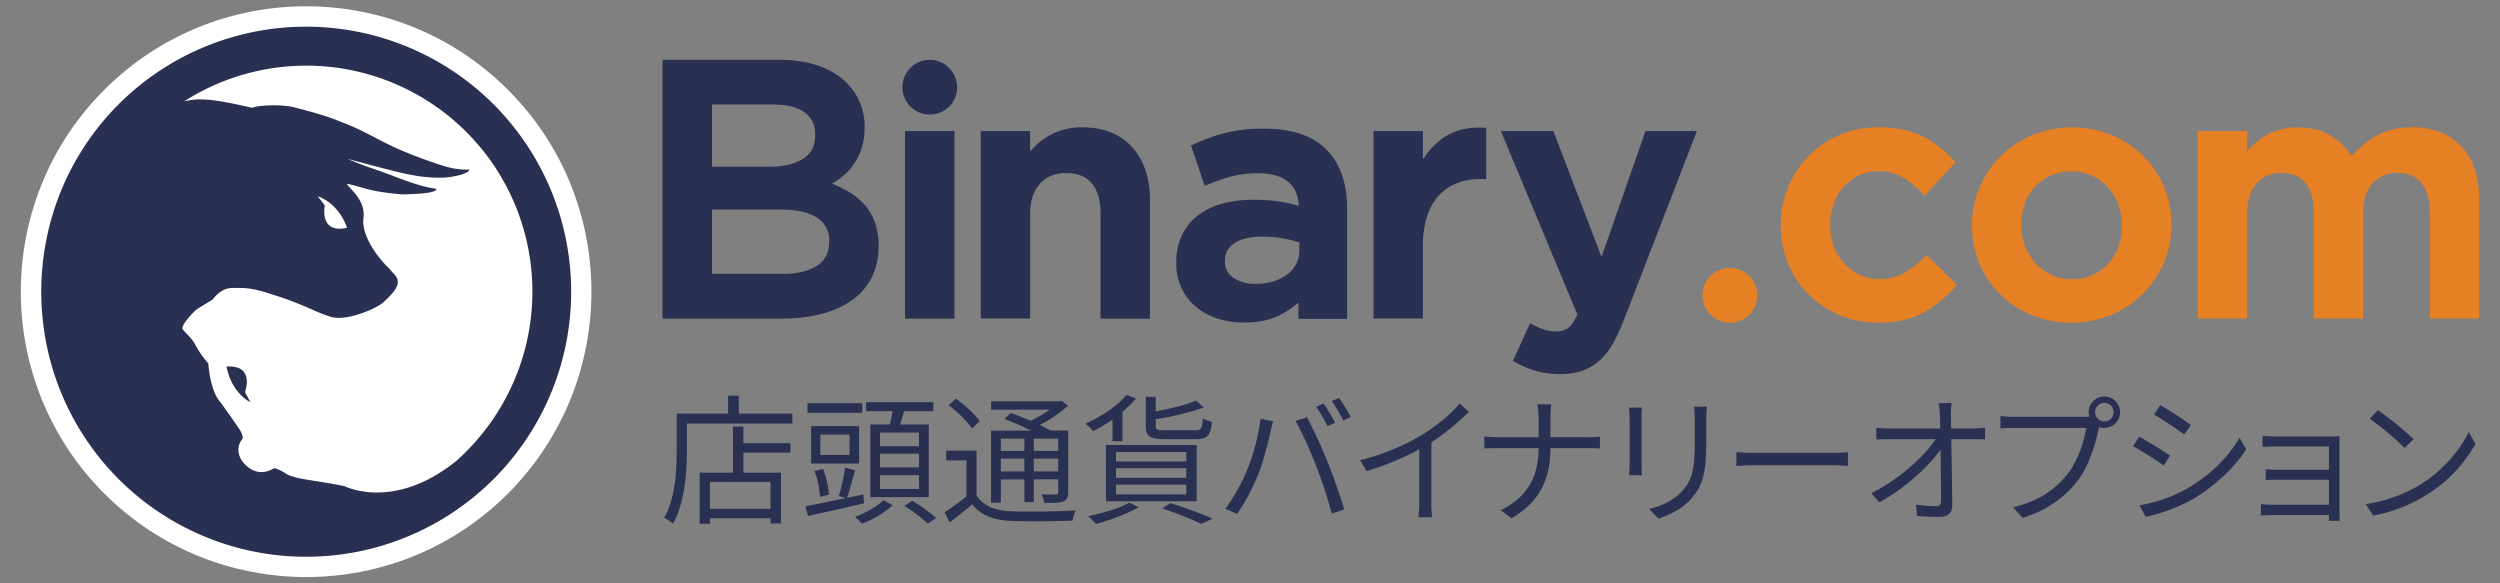<svg id="Layer_1" data-name="Layer 1" xmlns="http://www.w3.org/2000/svg" viewBox="0 0 1200 280"><rect x="0" y="0" width="1200" height="280" fill="#808080" stroke="none"/><defs><style>.cls-1{fill:#293052;}.cls-2{fill:#e68025;}.cls-3{fill:#fff;}</style></defs><title>logo-jp-HL</title><path class="cls-1" d="M519.48,61.11a32.63,32.63,0,0,0-9.63,1.33,31.62,31.62,0,0,0-14,8.77c-.47.47-.93,1-1.39,1.52V62.91H470.78v90h23.69V102.48c0-6.2,1.62-11,4.83-14.42s7.34-5,12.56-5,9.27,1.57,12.09,4.82,4.31,8.07,4.31,14.31v50.77H552V96.15c0-10.54-2.86-19.1-8.48-25.41S529.77,61.11,519.48,61.11Z"/><path class="cls-1" d="M606.85,61.77a74.76,74.76,0,0,0-18.61,2,95,95,0,0,0-15,5.33l-1.56.73,6.57,19.37,1.88-.77a87.4,87.4,0,0,1,11.32-3.84,51.05,51.05,0,0,1,12.61-1.41c6.33,0,11.22,1.43,14.51,4.28,3.06,2.64,4.65,6.36,4.81,11.37a85.39,85.39,0,0,0-8.32-1.93,78.84,78.84,0,0,0-13.63-1A55.76,55.76,0,0,0,587,97.68a33.43,33.43,0,0,0-11.76,5.55,26.28,26.28,0,0,0-7.82,9.48A30.1,30.1,0,0,0,564.61,126v.33a27.14,27.14,0,0,0,2.73,12.37,26.43,26.43,0,0,0,7.2,8.95,30.85,30.85,0,0,0,10.34,5.39,41.73,41.73,0,0,0,12.33,1.8c6.8,0,12.69-1.28,17.52-3.8a41.05,41.05,0,0,0,8.5-5.85v7.85h23.39v-53c0-12-3.31-21.49-9.86-28.19S620.17,61.77,606.85,61.77Zm-4.09,74.48A18.94,18.94,0,0,1,592,133.31a8.93,8.93,0,0,1-4-7.9v-.34a9.42,9.42,0,0,1,4.39-8.24c3.15-2.16,7.68-3.25,13.47-3.25a56.9,56.9,0,0,1,10.5.93,54.59,54.59,0,0,1,7.36,1.91V120a14.34,14.34,0,0,1-1.47,6.55,15.48,15.48,0,0,1-4.28,5.09,22.57,22.57,0,0,1-6.72,3.39A29,29,0,0,1,602.76,136.25Z"/><path class="cls-1" d="M768.73,123.34,745.61,62.91H720.42L757.14,151c-1.42,3.1-2.86,5.25-4.34,6.36a9.27,9.27,0,0,1-5.88,1.75,18.28,18.28,0,0,1-5.39-.82,31.34,31.34,0,0,1-5.32-2.24l-1.77-.94-8.25,18.16,1.56.83a49.28,49.28,0,0,0,9.75,4,42.92,42.92,0,0,0,11.55,1.45,33.27,33.27,0,0,0,9.88-1.38,25.16,25.16,0,0,0,8.16-4.52,31.79,31.79,0,0,0,6.61-7.9,76.45,76.45,0,0,0,5.53-11.58l35.28-91.26H789.84Z"/><path class="cls-2" d="M923.44,123.72a45.06,45.06,0,0,1-9.65,7.47,24.41,24.41,0,0,1-21.06.75,24,24,0,0,1-7.56-5.52,24.72,24.72,0,0,1-4.95-8.21,29.4,29.4,0,0,1-1.74-10.12v-.33a28.51,28.51,0,0,1,1.74-10,25.36,25.36,0,0,1,4.8-8.13,23.3,23.3,0,0,1,7.26-5.45,20.88,20.88,0,0,1,9.13-2A22.89,22.89,0,0,1,913.11,85a44.14,44.14,0,0,1,9.32,7.45l1.41,1.43,14.78-16-1.17-1.28a50.1,50.1,0,0,0-14.68-11.2c-5.63-2.84-12.77-4.29-21.18-4.29A46,46,0,0,0,858.29,90a47.94,47.94,0,0,0-3.51,18.1v.33a47.52,47.52,0,0,0,3.51,18,45.83,45.83,0,0,0,9.78,14.82,46.63,46.63,0,0,0,33.35,13.62c8.67,0,16-1.6,21.67-4.73a56.31,56.31,0,0,0,15-12.09l1.21-1.33-14.57-14.34Z"/><path class="cls-2" d="M1028.75,74.83a46.27,46.27,0,0,0-15.16-10,49.16,49.16,0,0,0-19.11-3.67,48.3,48.3,0,0,0-19.09,3.75,46.92,46.92,0,0,0-25.17,25,45.7,45.7,0,0,0-3.67,18.22v.33a46.73,46.73,0,0,0,3.56,18,45.09,45.09,0,0,0,10,14.82,47.32,47.32,0,0,0,15.14,10,50.88,50.88,0,0,0,38.12-.11,46.57,46.57,0,0,0,25.25-25,45.14,45.14,0,0,0,3.66-18.06v-.33a45.84,45.84,0,0,0-13.53-32.92ZM994.48,134a22.8,22.8,0,0,1-9.67-2,24.29,24.29,0,0,1-7.68-5.6,26.75,26.75,0,0,1-5.06-8.24,27.46,27.46,0,0,1-1.82-10v-.34a30,30,0,0,1,1.67-10,23.28,23.28,0,0,1,4.81-8.08,23.92,23.92,0,0,1,7.6-5.45,24.89,24.89,0,0,1,19.69,0,24.07,24.07,0,0,1,7.7,5.54,25.16,25.16,0,0,1,5,8.2,28.06,28.06,0,0,1,1.82,10.1v.33a29.25,29.25,0,0,1-1.66,9.89,25,25,0,0,1-4.82,8.12A23.14,23.14,0,0,1,994.48,134Z"/><path class="cls-2" d="M1181.45,70.28c-5.66-6.07-13.65-9.17-23.66-9.17a34.73,34.73,0,0,0-17.89,4.47A44.44,44.44,0,0,0,1128.78,75a29.35,29.35,0,0,0-9.13-9.33c-4.54-3-10.19-4.51-16.72-4.51a31.51,31.51,0,0,0-9.43,1.33,28.48,28.48,0,0,0-7.66,3.62,34,34,0,0,0-5.94,5.05c-.46.47-.87,1-1.28,1.44V62.91h-23.71v90h23.71V102.63c0-6.21,1.52-11.11,4.57-14.54S1090.11,83,1095.1,83s8.72,1.55,11.39,4.7,4.12,8,4.12,14.26v50.94h23.71V102.48c0-6.42,1.54-11.34,4.6-14.59A15.38,15.38,0,0,1,1150.81,83c5,0,8.73,1.55,11.39,4.7s4.12,8.08,4.12,14.43v50.77H1190V96C1190,85,1187.14,76.34,1181.45,70.28Z"/><rect class="cls-1" x="434.42" y="62.91" width="23.73" height="90.02"/><path class="cls-1" d="M459.41,41.85A13.13,13.13,0,1,0,446.27,55,13.14,13.14,0,0,0,459.41,41.85Z"/><path class="cls-2" d="M843.5,141.77a13.14,13.14,0,1,0-13.12,13.13A13.12,13.12,0,0,0,843.5,141.77Z"/><path class="cls-1" d="M414.75,98a34,34,0,0,0-7.89-6.25,63.16,63.16,0,0,0-6.11-3l-1.33-.55,1.2-.78c1-.66,2.05-1.39,3.06-2.17a28.25,28.25,0,0,0,5.79-5.92,29.26,29.26,0,0,0,4-7.79A31.13,31.13,0,0,0,415,61.27v-.34a28.71,28.71,0,0,0-8.56-21.07c-7.36-7.4-18.34-11.15-32.6-11.15H318V152.93h57.49a73.62,73.62,0,0,0,18.71-2.23,44.55,44.55,0,0,0,14.65-6.52,30.48,30.48,0,0,0,9.52-10.88,32.92,32.92,0,0,0,3.35-15v-.34a32.46,32.46,0,0,0-1.83-11.38A25.31,25.31,0,0,0,414.75,98Zm-73-18.72V50.19H371.2c6.59,0,11.67,1.26,15.08,3.82s5,5.89,5,10.39v.34c0,5.17-1.83,8.88-5.66,11.38s-9.29,3.89-16,3.89H341.76ZM398,116c0,5.15-1.88,8.91-5.72,11.47s-9.48,4-16.45,4H341.76V100.59h32.55c8.12,0,14.22,1.37,18.09,4.06a12.52,12.52,0,0,1,5.64,11Z"/><path class="cls-1" d="M711.73,61.28c-8-.35-14.83,1.59-20.18,5.8A37.23,37.23,0,0,0,683,76.53V62.91H659.29v90H683V118.22a45.85,45.85,0,0,1,2-14.37,27.43,27.43,0,0,1,5.62-10,23.33,23.33,0,0,1,8.65-5.9,30.37,30.37,0,0,1,11.22-2h2.91V61.35Z"/><path class="cls-1" d="M380.34,198.53v4.78H329.71V215.9c0,10.24-.94,25.32-6.67,35.49a18.45,18.45,0,0,0-4.24-2.83c5.45-9.63,6-23.1,6-32.66V198.53H349.5v-8.62h5.12v8.62Zm-23.5,14.21H379.4v4.51H356.84v9.63h18.05v24.37h-5.05v-2.49H340.75v2.63h-4.92V226.88h16V204.73h5Zm13,18.58H340.75v12.93h29.09Z"/><path class="cls-1" d="M414.78,241.56c-9.49,2.28-19.59,4.51-26.93,6.06L386.57,243c5.05-.94,12.05-2.35,19.46-3.91l-3.37-1a104,104,0,0,0,3-13.61l4.78,1.22c-1.28,4.51-2.62,9.76-3.9,13.26l7.81-1.61Zm-.87-43.43H387.58v-4.58h26.33Zm-1.55,24.37h-23v-18h23Zm-18.79,16A42.27,42.27,0,0,0,391,226.07l4.05-1a41.28,41.28,0,0,1,2.82,12.39Zm14.21-29.9h-14v9.77h14Zm20.67,33.94a46.16,46.16,0,0,1-14.74,8.82,31.11,31.11,0,0,0-3.3-3.3c5.11-1.75,10.9-5.19,13.66-8Zm-1.35-38.78c.48-2,1-4.31,1.35-6.4H415.73v-4.31H448v4.31H434c-.67,2.22-1.28,4.44-2,6.4h13.8v34.87H417.75V203.79Zm14,3.9H422.39v6.53h18.72Zm0,10.1H422.39v6.6h18.72Zm0,10.3H422.39v6.66h18.72Zm-3.23,12.32a80.53,80.53,0,0,1,11.51,8.28l-4,2.7a80.22,80.22,0,0,0-11.31-8.55Z"/><path class="cls-1" d="M468.75,237.85c3.23,5.05,9,7.28,16.9,7.55,7.34.33,22.69.13,30.7-.41a24.16,24.16,0,0,0-1.54,4.91c-7.48.34-21.75.47-29.16.14-8.82-.33-14.88-2.69-19-8-3.43,3-7,5.86-10.84,8.68l-2.42-4.84a118.28,118.28,0,0,0,10.5-7.61V221h-9.69v-4.72h14.54Zm-2.22-32.18c-2.09-3.3-6.94-8-11.18-11.18l3.5-3.1c4.25,3,9.23,7.55,11.38,10.84Zm13.87,35.61h-4.71v-34.6h19.19c-4-2-8.76-4.11-12.8-5.59l3.17-2.83c2.89,1,6.19,2.36,9.36,3.7a51.3,51.3,0,0,0,9.22-5.31H475.75v-4h32.86l.94-.27,3.1,2.36a59.8,59.8,0,0,1-13.6,9.23c1.95.94,3.7,1.88,5.19,2.69h8.48v29.63c0,2.42-.54,3.63-2.29,4.37s-4.58.74-9.09.74a15.37,15.37,0,0,0-1.42-4.1c3.17.13,6.07.06,6.87.06s1.15-.27,1.15-1.14v-6.13H496.22V241h-4.51V230.11H480.4Zm0-30.76v5.92h11.31v-5.92Zm11.31,15.75v-6.13H480.4v6.13Zm16.23-15.75H496.22v5.92h11.72Zm0,15.75v-6.13H496.22v6.13Z"/><path class="cls-1" d="M534,201.36a79.73,79.73,0,0,1-9.29,5.59,23.43,23.43,0,0,0-3.71-3.57c7.35-3.23,15.16-8.35,19.74-13.81l4.51,1.69a48.41,48.41,0,0,1-6.47,6.4v14.07H534Zm12.59,42.08c-5.45,3.17-13.87,6.27-20.53,8.08a39.79,39.79,0,0,0-3.71-3.77c6.87-1.41,15-3.77,19.73-6.47Zm-15.76-29.83h43.57v27H530.86Zm4.86,7.88h33.73V217H535.72Zm0,7.88h33.73v-4.65H535.72Zm0,7.95h33.73V232.6H535.72Zm23.49-26.53c-7.34,0-9.22-1.35-9.22-6.47V190.45h4.78v7c7.27-1.34,15-3.23,19.39-5.18l3.7,3.37a131.86,131.86,0,0,1-23.09,5.58v3.1c0,1.89.61,2.22,4.71,2.22h14.14c3,0,3.43-.74,3.77-5.72a15.52,15.52,0,0,0,4.37,1.62c-.6,6.66-2.15,8.35-7.8,8.35Zm2.7,30.7c7.27,2.35,15.28,5.25,20.19,7.48l-5.52,2.48a147.36,147.36,0,0,0-18.78-7.4Z"/><path class="cls-1" d="M605.1,201l6,1.21c-.41,1.49-.94,3.44-1.21,4.92-.94,4.17-3.3,14.14-6.13,21a97.24,97.24,0,0,1-9.9,18.51l-5.72-2.42a88.66,88.66,0,0,0,10.37-18.32A103.21,103.21,0,0,0,605.1,201Zm16.76,1.08,5.46-1.82a218.94,218.94,0,0,1,9.83,21.28c2.76,6.67,6.32,17,8.08,23l-6,2a202.13,202.13,0,0,0-7.6-23.16C628.93,216.44,624.82,207.09,621.86,202.1Zm19,.87-3.64,1.62a77.25,77.25,0,0,0-5.45-9.36l3.57-1.48A78.31,78.31,0,0,1,640.85,203Zm7.54-2.75-3.63,1.61a65.37,65.37,0,0,0-5.59-9.29l3.56-1.48A78,78,0,0,1,648.39,200.22Z"/><path class="cls-1" d="M705.05,197.66a105.86,105.86,0,0,1-18,14.61v28.82a50.85,50.85,0,0,0,.4,7.2h-6.6a60.51,60.51,0,0,0,.41-7.2V215.63a134.65,134.65,0,0,1-25.32,10.51l-3.09-5.26a105.9,105.9,0,0,0,30.09-12.39c6.87-4.23,13.94-10.09,17.71-14.87Z"/><path class="cls-1" d="M762.11,209.84a58.43,58.43,0,0,0,5.86-.27v5.73c-1.08-.14-3.84-.2-5.92-.2H744.2c0,14.81-5.05,25.72-18.65,33.66l-5.25-3.91c12.66-6,18.18-15.88,18.24-29.75H718.82c-2.56,0-5,.06-6.33.2v-5.79c1.34.13,3.77.33,6.19.33h19.86v-9.09a37.35,37.35,0,0,0-.6-6.66h6.67a60.25,60.25,0,0,0-.41,6.73v9Z"/><path class="cls-1" d="M788.14,195.64c-.14,1.28-.21,3.23-.21,4.84V223c0,1.69.07,3.91.21,5.12h-6.2c.07-1,.27-3.16.27-5.18V200.48c0-1.21-.13-3.56-.27-4.84Zm31.17-.47c-.13,1.61-.27,3.57-.27,5.79v10.91c0,16.15-2.15,21.47-7,27.26-4.37,5.25-11.11,8.15-16,9.84l-4.38-4.65c6.2-1.55,12-4.25,16.16-9,4.84-5.59,5.65-11,5.65-23.77V201c0-2.22-.2-4.18-.34-5.79Z"/><path class="cls-1" d="M833.49,217.05c2,.13,5.58.34,9.36.34h36.89c3.37,0,5.79-.21,7.27-.34v6.6c-1.34-.07-4.17-.34-7.2-.34h-37c-3.71,0-7.28.13-9.36.34Z"/><path class="cls-1" d="M947.11,205.67a48.11,48.11,0,0,0,5.72-.4v5.65c-1.55-.07-3.91-.13-5.52-.13h-10.7c.2,10.09.4,23.49.47,31.91,0,3.5-2.09,5.39-6.13,5.39-3.43,0-7.48-.14-10.78-.41l-.47-5.52a63.62,63.62,0,0,0,9.5.81c1.95,0,2.49-.87,2.49-2.69,0-5.39-.07-15.42-.21-24.44-5.58,7.94-17.36,18.85-29.41,25.25l-3.85-4.38c13.6-6.67,25.59-17.84,30.91-25.92H906.91c-2.22,0-4.17.06-6.26.2v-5.72a47.93,47.93,0,0,0,6.19.4h24.51c-.06-2.7-.13-5-.2-6.53a46.49,46.49,0,0,0-.61-5.66h6.27a40,40,0,0,0-.41,5.66l.14,6.53Z"/><path class="cls-1" d="M1000.67,200.08c.67,0,1.41,0,2.22-.07a7.27,7.27,0,0,1-.34-2.15,7.54,7.54,0,1,1,7.54,7.54,8.11,8.11,0,0,1-2.56-.4l-.13.74c-1.48,7.06-4.72,17.91-10,24.84-6.2,7.88-14.21,14.14-26.53,18l-4.58-5.05c13.06-3.23,20.6-9,26.26-16.16,4.78-6.13,7.87-15.48,8.82-21.95H966.86c-2.62,0-5,.13-6.66.2v-5.92c1.82.2,4.51.4,6.73.4Zm13.87-2.22a4.55,4.55,0,0,0-4.45-4.51,4.5,4.5,0,0,0-4.45,4.51,4.44,4.44,0,0,0,4.45,4.44A4.49,4.49,0,0,0,1014.54,197.86Z"/><path class="cls-1" d="M1041.64,218.73l-3.1,4.71a148.73,148.73,0,0,0-14.67-9.22l3-4.58C1030.87,211.79,1038.68,216.58,1041.64,218.73Zm7.81,16c11.18-6.39,20.07-15.14,25.52-24.64l3.23,5.52c-5.86,9.09-15.15,17.78-25.85,24.11a84.08,84.08,0,0,1-22.36,8.35l-3.1-5.52A71.53,71.53,0,0,0,1049.45,234.75Zm2.16-30.76-3.17,4.58c-3.23-2.43-10.5-7.28-14.47-9.57l3-4.51C1041,196.71,1048.71,201.83,1051.61,204Z"/><path class="cls-1" d="M1117.82,250c.07-.6.07-1.68.07-2.76h-27.14c-2.08,0-4.44.14-5.52.2V242a52.64,52.64,0,0,0,5.52.27h27.14v-12h-24.31c-2.36,0-4.71.07-6.06.14v-5.19c1.28.07,3.7.27,6,.27h24.37V214.29h-25c-1.75,0-5.66.13-6.87.2v-5.25c1.28.13,5.12.27,6.87.27h26c1.48,0,3.24-.07,4.11-.14-.06.74-.06,2.16-.06,3.43v33.54c0,1.07.06,2.69.13,3.63Z"/><path class="cls-1" d="M1162.49,232.13c10.37-6.53,18.58-16.5,22.49-24.78l3.23,5.73a67.21,67.21,0,0,1-22.62,23.9,72.69,72.69,0,0,1-26.46,10.5l-3.57-5.52A69.58,69.58,0,0,0,1162.49,232.13Zm-4-21.34-4.24,4.24A139.86,139.86,0,0,0,1137.51,201l3.84-4.11A146,146,0,0,1,1158.52,210.79Z"/><path class="cls-3" d="M243.81,43.11c-53.42-53.45-140.31-53.45-193.75,0s-53.41,140.37,0,193.79,140.36,53.45,193.75,0S297.29,96.52,243.81,43.11Z"/><path class="cls-1" d="M108.76,175.94s1.57,11.75,11.47,17.19l-2.64-4.9S122.63,175,108.76,175.94Z"/><path class="cls-1" d="M236.88,50.05A127.28,127.28,0,0,0,57,50C7.41,99.64,7.41,180.37,57,230A127.21,127.21,0,0,0,236.88,50.05ZM223.73,216.81c-1.39,1.36-2.75,2.68-4.15,4-30.56,24.9-54.1,12.51-54.37,12.51-16-3.19-23.87-3.23-28.34-6.23-1.13-.75-4.74-2.69-5.57-2.22-3.26,1.94-7.74,2.93-12.34-.73-.41-.33-.8-.71-1.15-1-5.08-5.06-3.36-10.28-1.67-12.1,1.17-1.18-.89-4.52-.89-4.52s-6-8.9-10.08-14.25c-4.51-5.88-5.13-17.55-5.18-17.7l-.06-.17a47.58,47.58,0,0,1-6.6-9.71,25.56,25.56,0,0,0-3.52-4.27A21.61,21.61,0,0,1,87.68,158a1,1,0,0,1-.1-.75c.42-2.52,5.85-8.09,7-8.86,1.44-.94,7.63-4.7,7.63-4.7s3.47-5.47,9.4-5.47c5.34,0,8.6-.29,17.81,2.71l3.83,1.22c6.42,2.06,12.08,4.48,16.58,6.42a73.66,73.66,0,0,0,9.22,3.59c7.94,2.09,22-4.34,24.91-7,4.85-4.41,7-7.37,7-9.79,0-1.36-.56-2.55-1.93-4-.72-.66-1.64-1.89-2.79-3.06a4.82,4.82,0,0,0-.62-.56c-13.44-14.29-11.12-23.24-11.1-23.39.57-6.43-3.11-10.55-7.07-14.82l-.65-.81a6.13,6.13,0,0,1-.46-.52c5.73.94,9.63,3.25,20.82,4.49,6.35.69,4.35.63,9.42.5,7-.22,12.54-.83,12.92-2.42-.68-.58-3.78.17-18.63-5.5-6.87-2.64-8-3-12.33-4.48-5.62-1.9-11.71-4.52-11.71-4.52,24.23,6.36,32.15,8.85,43.24,9a35.21,35.21,0,0,0,8.33-.74c1.57-.29,6.47-1.4,7-3.09.17-.3-4.69.8-13.68-2.17-28.28-9.34-30.69-14-46.36-20.12-5.47-2.12-7.25-3.28-23.77-7.55-7.56-1.94-19-.82-20.56.15-21.43-5-26.3-4.49-32.6-3.13A108.71,108.71,0,0,1,223.73,63.23a110.94,110.94,0,0,1,13.24,16l.52.78a108.59,108.59,0,0,1-13.76,136.77ZM152.52,94.21c10.64,3.79,14.06,15.12,14.06,15.12C153,112.42,155.9,98.6,155.9,98.6Z"/></svg>